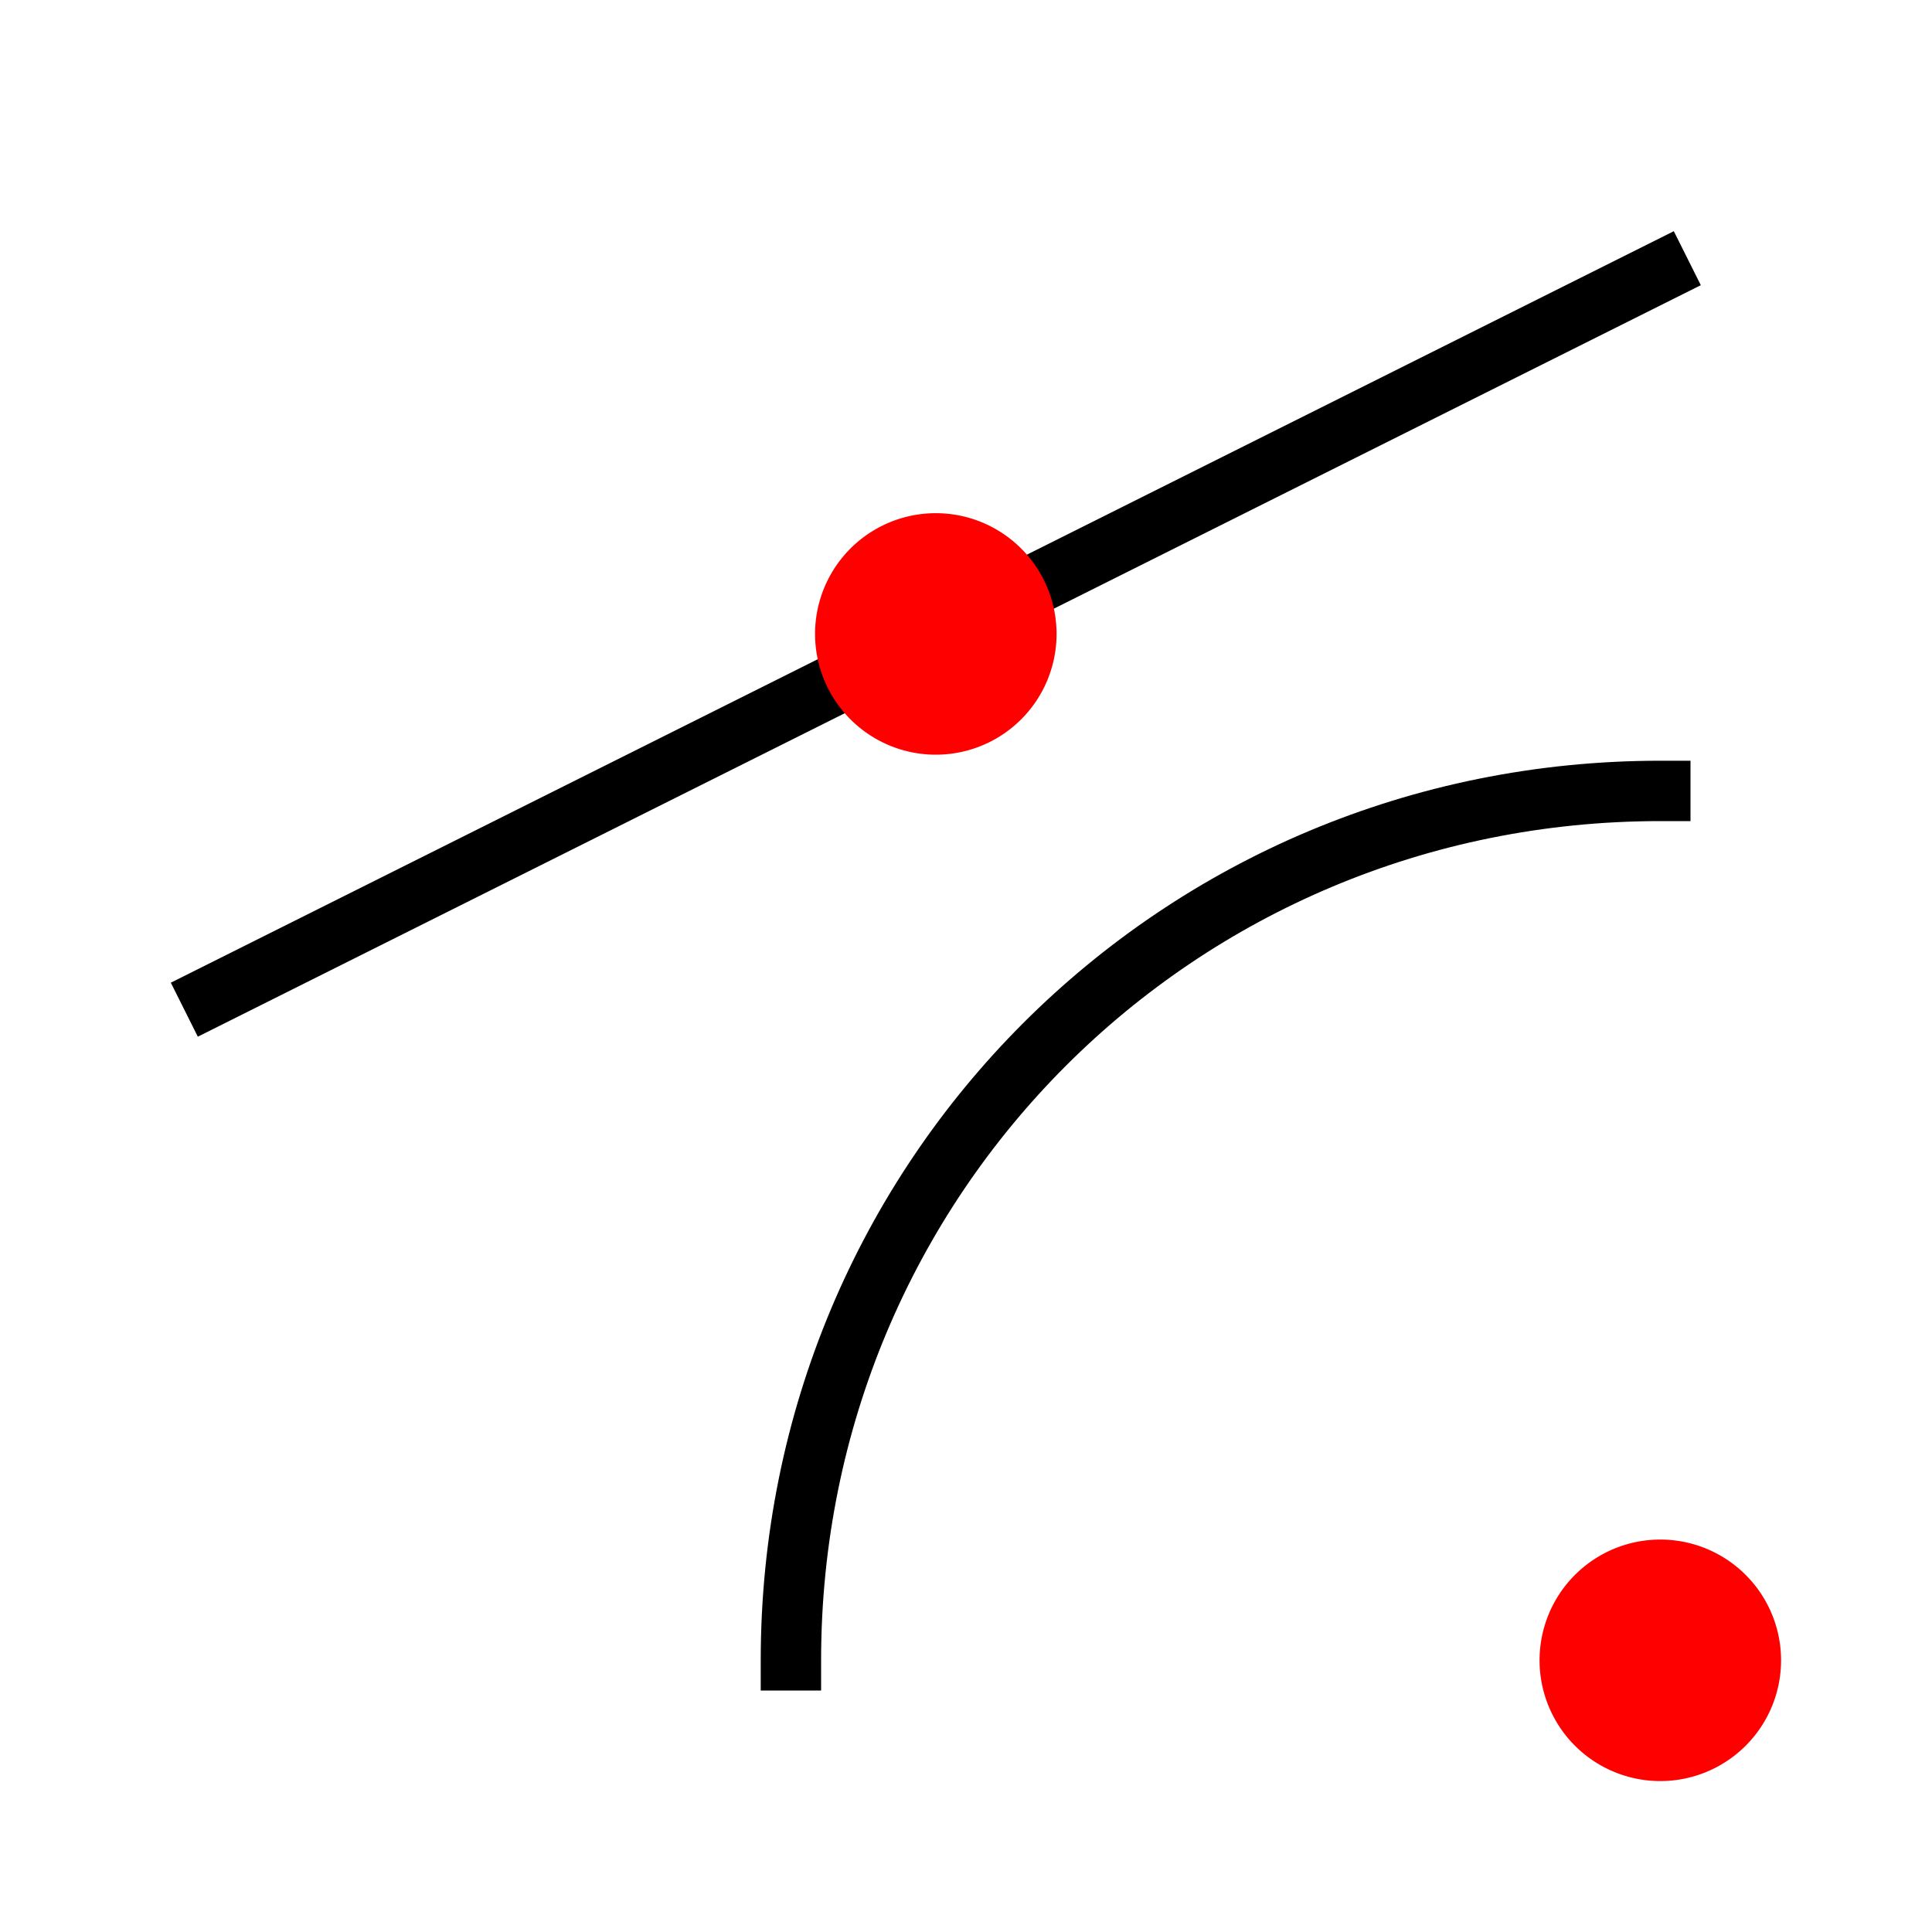 <svg width="512" xmlns="http://www.w3.org/2000/svg" height="512">
<defs/>
<g transform="translate(0 492)">
<g fill="none" stroke="#000" stroke-linecap="square" stroke-width="16">
<path d="m56-228 384-192"/>
<path d="m209.6-52c0-128 102.4-230.4 230.4-230.4"/>
</g>
<g fill="#f00">
<path d="m16.5,4.5a1,1 0 1,1 -2,0 1,1 0 1,1 2,0z" transform="matrix(32 0 0 -32 -56 92)"/>
<path d="m16.5,4.5a1,1 0 1,1 -2,0 1,1 0 1,1 2,0z" transform="matrix(32 0 0 -32 -248 -180)"/>
</g>
</g>
</svg>
